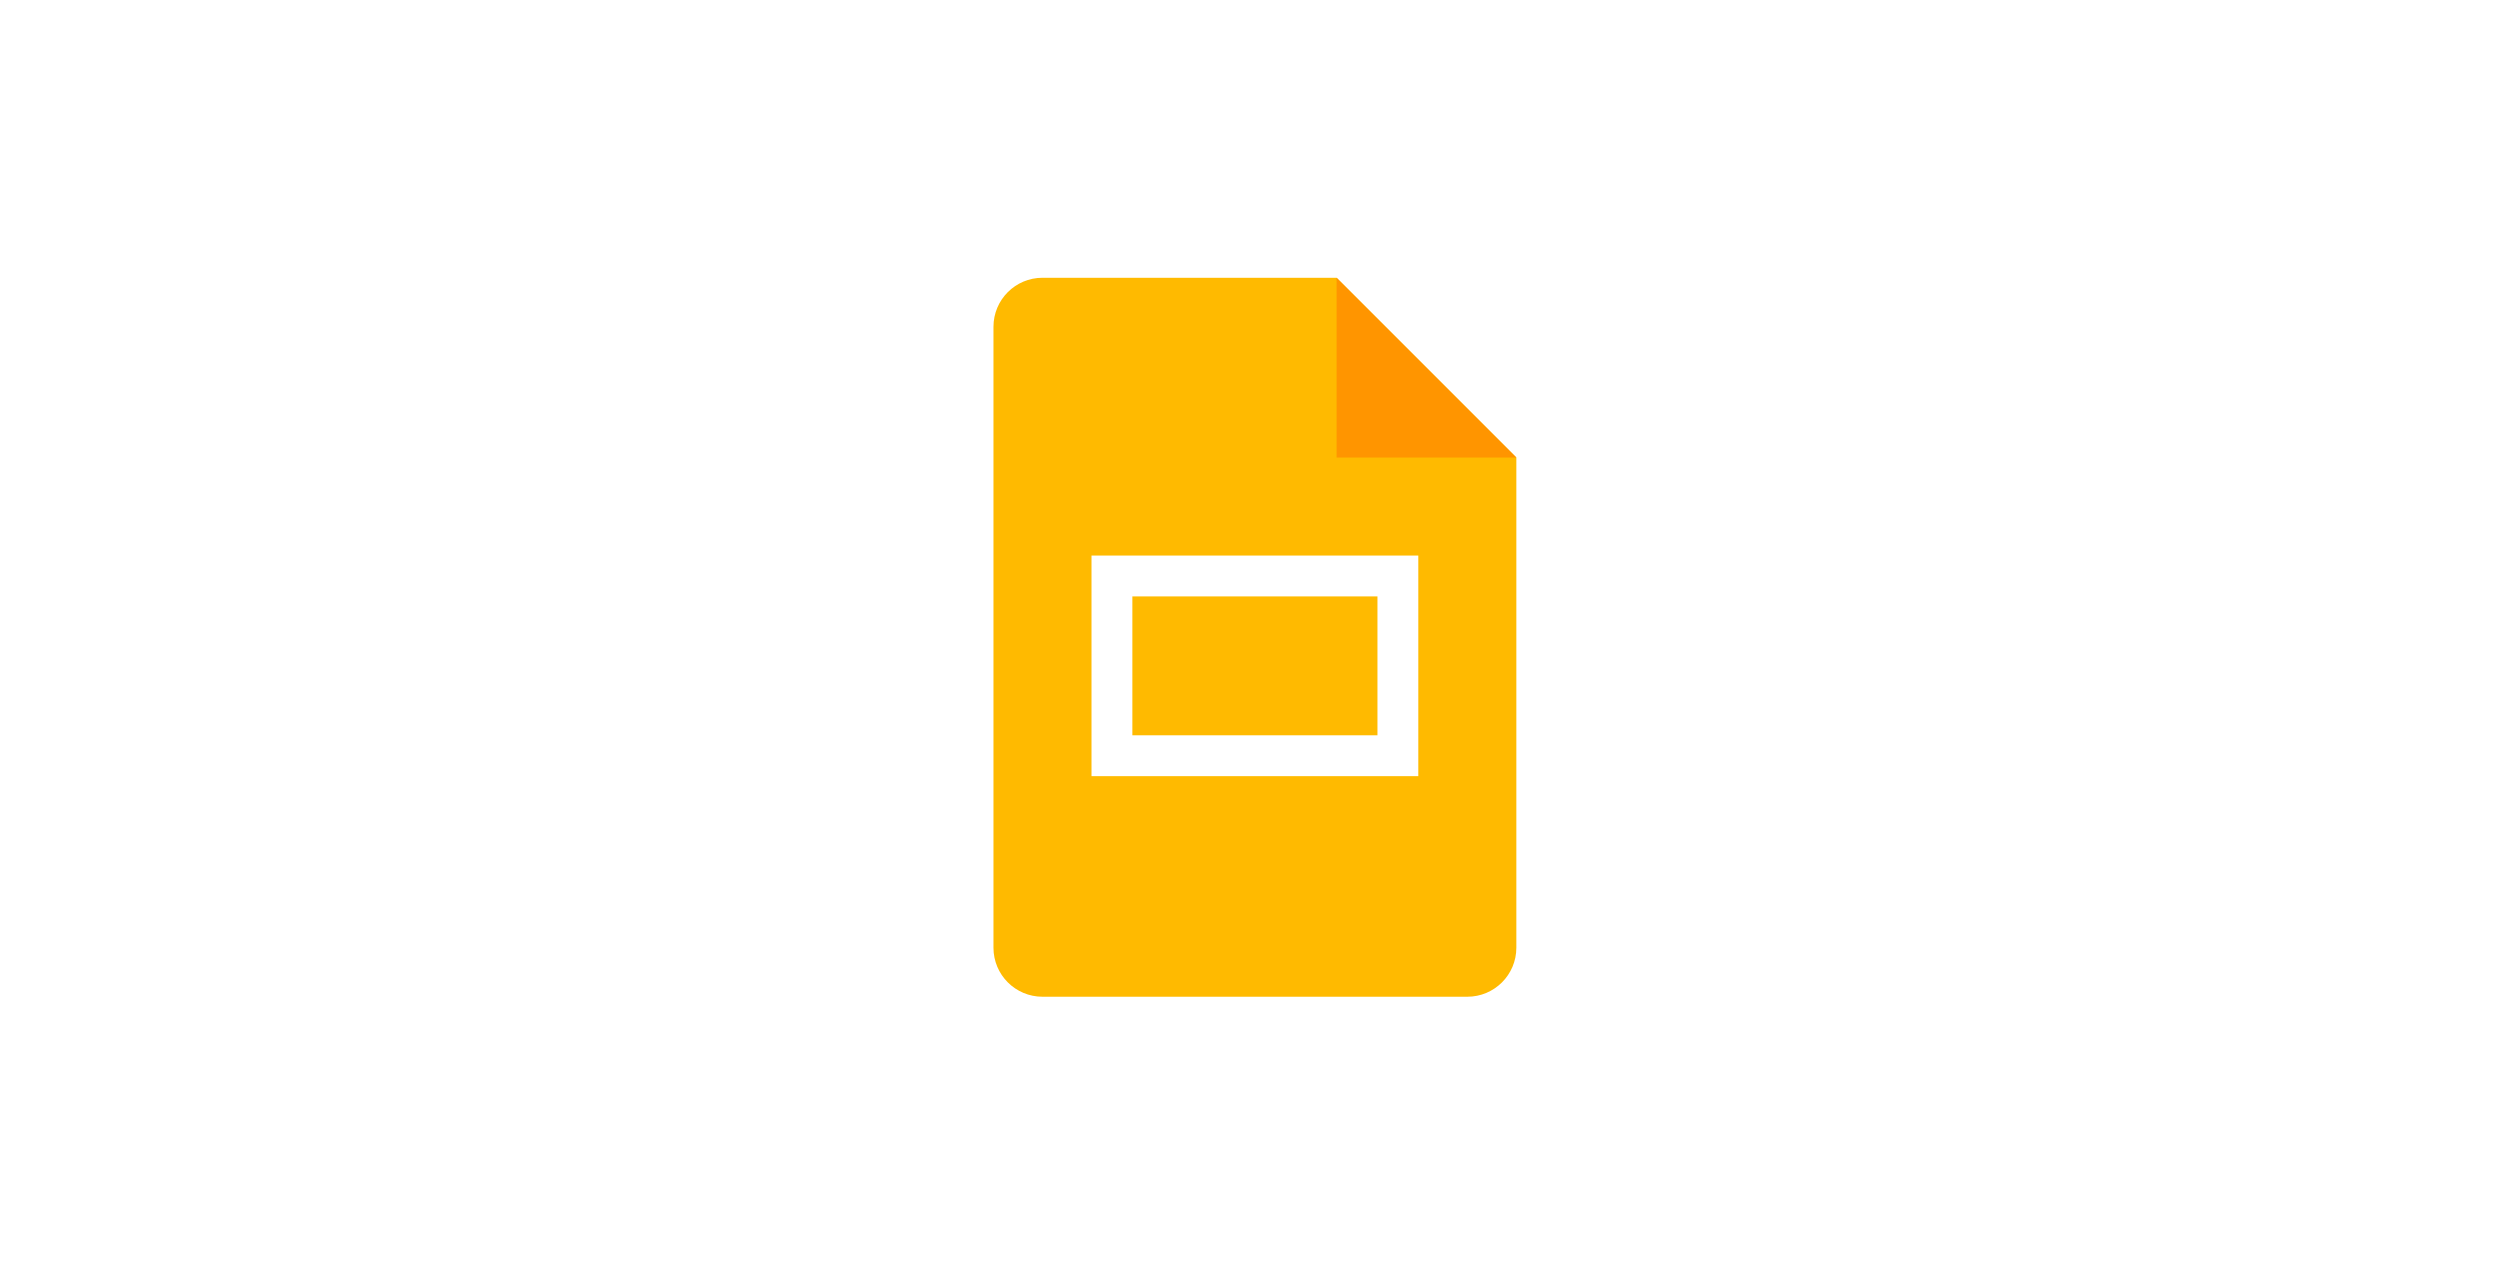 <svg width="255" height="129" viewBox="0 0 255 129" fill="none" xmlns="http://www.w3.org/2000/svg">
<rect width="255" height="129" fill="white"/>
<g clip-path="url(#clip0_325_4708)">
<path d="M149.667 101.667H106.334C103.571 101.667 101.334 99.429 101.334 96.667V33.333C101.334 30.571 103.571 28.333 106.334 28.333H136.334L154.667 46.667V96.667C154.667 99.429 152.43 101.667 149.667 101.667Z" fill="#FFBA00"/>
<path d="M136.334 28.333L154.667 46.667H136.334V28.333Z" fill="#FF9500"/>
<path d="M140.501 56.667H115.501H111.334V60.833V75V79.167H115.501H140.501H144.667V75V60.833V56.667H140.501ZM140.501 75H115.501V60.833H140.501V75Z" fill="white"/>
</g>
<defs>
<clipPath id="clip0_325_4708">
<rect width="80" height="80" fill="white" transform="translate(88 25)"/>
</clipPath>
</defs>
</svg>
